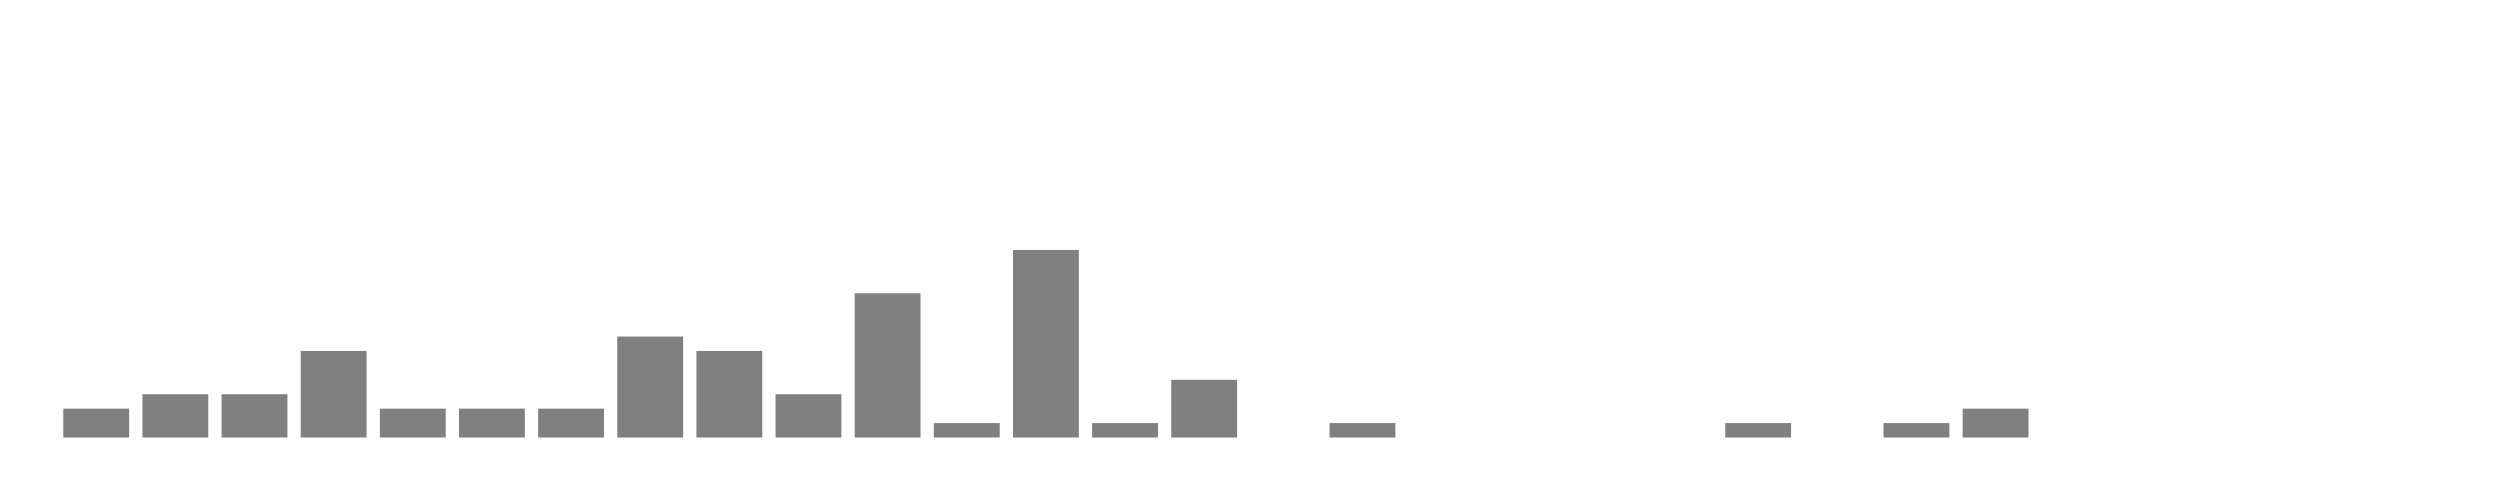 <svg xmlns="http://www.w3.org/2000/svg" width="400" height="80"><g transform="translate(10,10)"><rect class="bar" x="0.127" width="10.536" y="55.385" height="4.615" fill="rgba(128, 128, 128, 1)"></rect><rect class="bar" x="12.789" width="10.536" y="53.077" height="6.923" fill="rgba(128, 128, 128, 1)"></rect><rect class="bar" x="25.452" width="10.536" y="53.077" height="6.923" fill="rgba(128, 128, 128, 1)"></rect><rect class="bar" x="38.114" width="10.536" y="46.154" height="13.846" fill="rgba(128, 128, 128, 1)"></rect><rect class="bar" x="50.776" width="10.536" y="55.385" height="4.615" fill="rgba(128, 128, 128, 1)"></rect><rect class="bar" x="63.439" width="10.536" y="55.385" height="4.615" fill="rgba(128, 128, 128, 1)"></rect><rect class="bar" x="76.101" width="10.536" y="55.385" height="4.615" fill="rgba(128, 128, 128, 1)"></rect><rect class="bar" x="88.764" width="10.536" y="43.846" height="16.154" fill="rgba(128, 128, 128, 1)"></rect><rect class="bar" x="101.426" width="10.536" y="46.154" height="13.846" fill="rgba(128, 128, 128, 1)"></rect><rect class="bar" x="114.089" width="10.536" y="53.077" height="6.923" fill="rgba(128, 128, 128, 1)"></rect><rect class="bar" x="126.751" width="10.536" y="36.923" height="23.077" fill="rgba(128, 128, 128, 1)"></rect><rect class="bar" x="139.414" width="10.536" y="57.692" height="2.308" fill="rgba(128, 128, 128, 1)"></rect><rect class="bar" x="152.076" width="10.536" y="30" height="30" fill="rgba(128, 128, 128, 1)"></rect><rect class="bar" x="164.738" width="10.536" y="57.692" height="2.308" fill="rgba(128, 128, 128, 1)"></rect><rect class="bar" x="177.401" width="10.536" y="50.769" height="9.231" fill="rgba(128, 128, 128, 1)"></rect><rect class="bar" x="190.063" width="10.536" y="60" height="0" fill="rgba(128, 128, 128, 1)"></rect><rect class="bar" x="202.726" width="10.536" y="57.692" height="2.308" fill="rgba(128, 128, 128, 1)"></rect><rect class="bar" x="215.388" width="10.536" y="60" height="0" fill="rgba(128, 128, 128, 1)"></rect><rect class="bar" x="228.051" width="10.536" y="60" height="0" fill="rgba(128, 128, 128, 1)"></rect><rect class="bar" x="240.713" width="10.536" y="60" height="0" fill="rgba(128, 128, 128, 1)"></rect><rect class="bar" x="253.376" width="10.536" y="60" height="0" fill="rgba(128, 128, 128, 1)"></rect><rect class="bar" x="266.038" width="10.536" y="57.692" height="2.308" fill="rgba(128, 128, 128, 1)"></rect><rect class="bar" x="278.7" width="10.536" y="60" height="0" fill="rgba(128, 128, 128, 1)"></rect><rect class="bar" x="291.363" width="10.536" y="57.692" height="2.308" fill="rgba(128, 128, 128, 1)"></rect><rect class="bar" x="304.025" width="10.536" y="55.385" height="4.615" fill="rgba(128, 128, 128, 1)"></rect><rect class="bar" x="316.688" width="10.536" y="60" height="0" fill="rgba(128, 128, 128, 1)"></rect><rect class="bar" x="329.35" width="10.536" y="60" height="0" fill="rgba(128, 128, 128, 1)"></rect><rect class="bar" x="342.013" width="10.536" y="60" height="0" fill="rgba(128, 128, 128, 1)"></rect><rect class="bar" x="354.675" width="10.536" y="60" height="0" fill="rgba(128, 128, 128, 1)"></rect><rect class="bar" x="367.338" width="10.536" y="60" height="0" fill="rgba(128, 128, 128, 1)"></rect></g></svg>